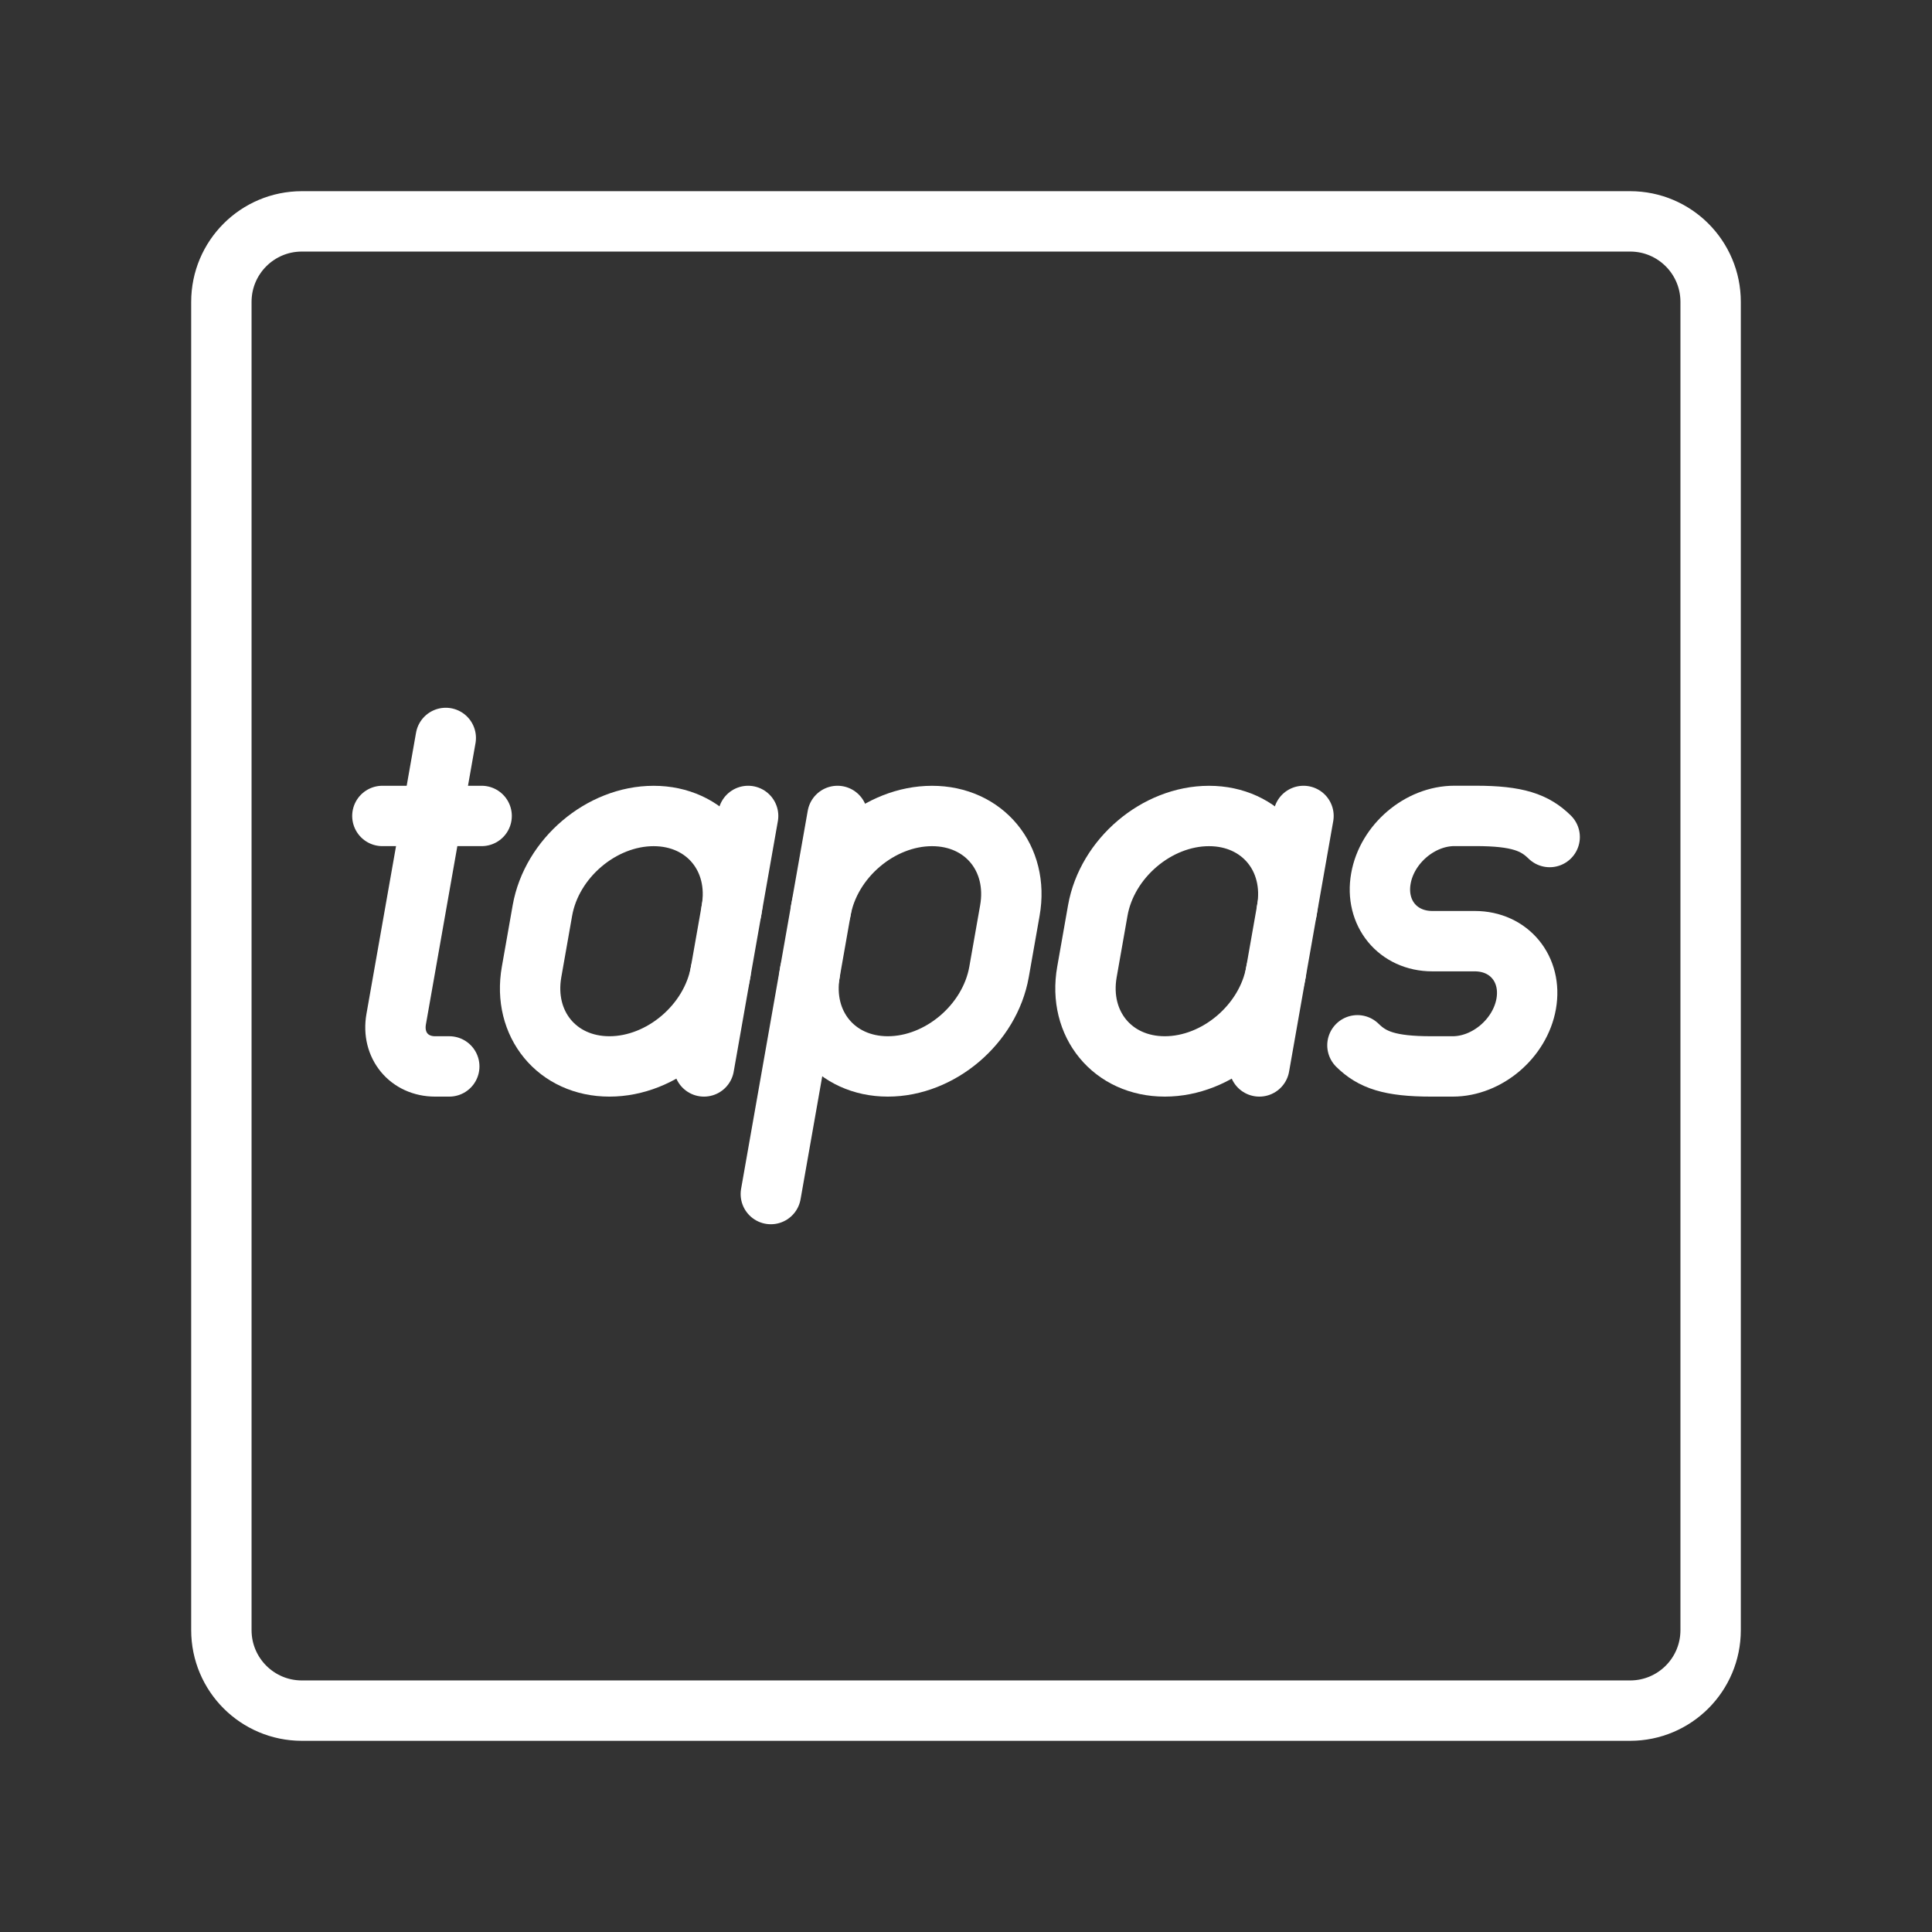 <ns0:svg xmlns:ns0="http://www.w3.org/2000/svg" id="b" viewBox="0 0 48 48" style="stroke-width:1.5px"><ns0:rect x="0" y="0" width="48" height="48" fill="#333333" stroke="none"/><ns0:defs style="stroke-width:1.5px"><ns0:style style="stroke-width:1.5px">.c{fill:none;stroke:#fff;stroke-linecap:round;stroke-linejoin:round;}</ns0:style></ns0:defs><ns0:path class="c" d="m7.5,42.5h33c1.105,0,2-.895,2-2V7.5c0-1.105-.895-2-2-2H7.5c-1.105,0-2,.895-2,2v33c0,1.105.895,2,2,2Z" style="stroke-width:1.5px" /><ns0:g style="stroke-width:1.5px"><ns0:path class="c" d="m33.725,25.97c.365.36.799.525,1.839.525h.527c.857,0,1.675-.697,1.827-1.556h0c.151-.859-.421-1.556-1.278-1.556h-1.054c-.857,0-1.43-.697-1.278-1.556h0c.151-.859.969-1.556,1.827-1.556h.527c1.04,0,1.474.165,1.839.525" style="stroke-width:1.5px" /><ns0:g style="stroke-width:1.5px"><ns0:path class="c" d="m11.075,18.334l-1.232,6.987c-.114.648.319,1.174.967,1.174h.352" style="stroke-width:1.5px" /><ns0:line class="c" x1="9.5" y1="20.272" x2="11.966" y2="20.272" style="stroke-width:1.5px" /></ns0:g><ns0:g style="stroke-width:1.5px"><ns0:path class="c" d="m17.904,24.147c-.229,1.297-1.466,2.348-2.763,2.348h0c-1.297,0-2.163-1.051-1.934-2.348l.269-1.526c.229-1.297,1.466-2.348,2.763-2.348h0c1.297,0,2.163,1.051,1.934,2.348" style="stroke-width:1.5px" /><ns0:line class="c" x1="17.49" y1="26.495" x2="18.587" y2="20.272" style="stroke-width:1.5px" /></ns0:g><ns0:g style="stroke-width:1.5px"><ns0:path class="c" d="m31.702,24.147c-.229,1.297-1.466,2.348-2.763,2.348h0c-1.297,0-2.163-1.051-1.934-2.348l.269-1.526c.229-1.297,1.466-2.348,2.763-2.348h0c1.297,0,2.163,1.051,1.934,2.348" style="stroke-width:1.5px" /><ns0:line class="c" x1="31.288" y1="26.495" x2="32.385" y2="20.272" style="stroke-width:1.5px" /></ns0:g><ns0:g style="stroke-width:1.5px"><ns0:path class="c" d="m20.124,24.147c-.229,1.297.637,2.348,1.934,2.348h0c1.297,0,2.534-1.051,2.763-2.348l.269-1.526c.229-1.297-.637-2.348-1.934-2.348h0c-1.297,0-2.534,1.051-2.763,2.348" style="stroke-width:1.5px" /><ns0:line class="c" x1="20.807" y1="20.272" x2="19.151" y2="29.666" style="stroke-width:1.5px" /></ns0:g></ns0:g></ns0:svg>